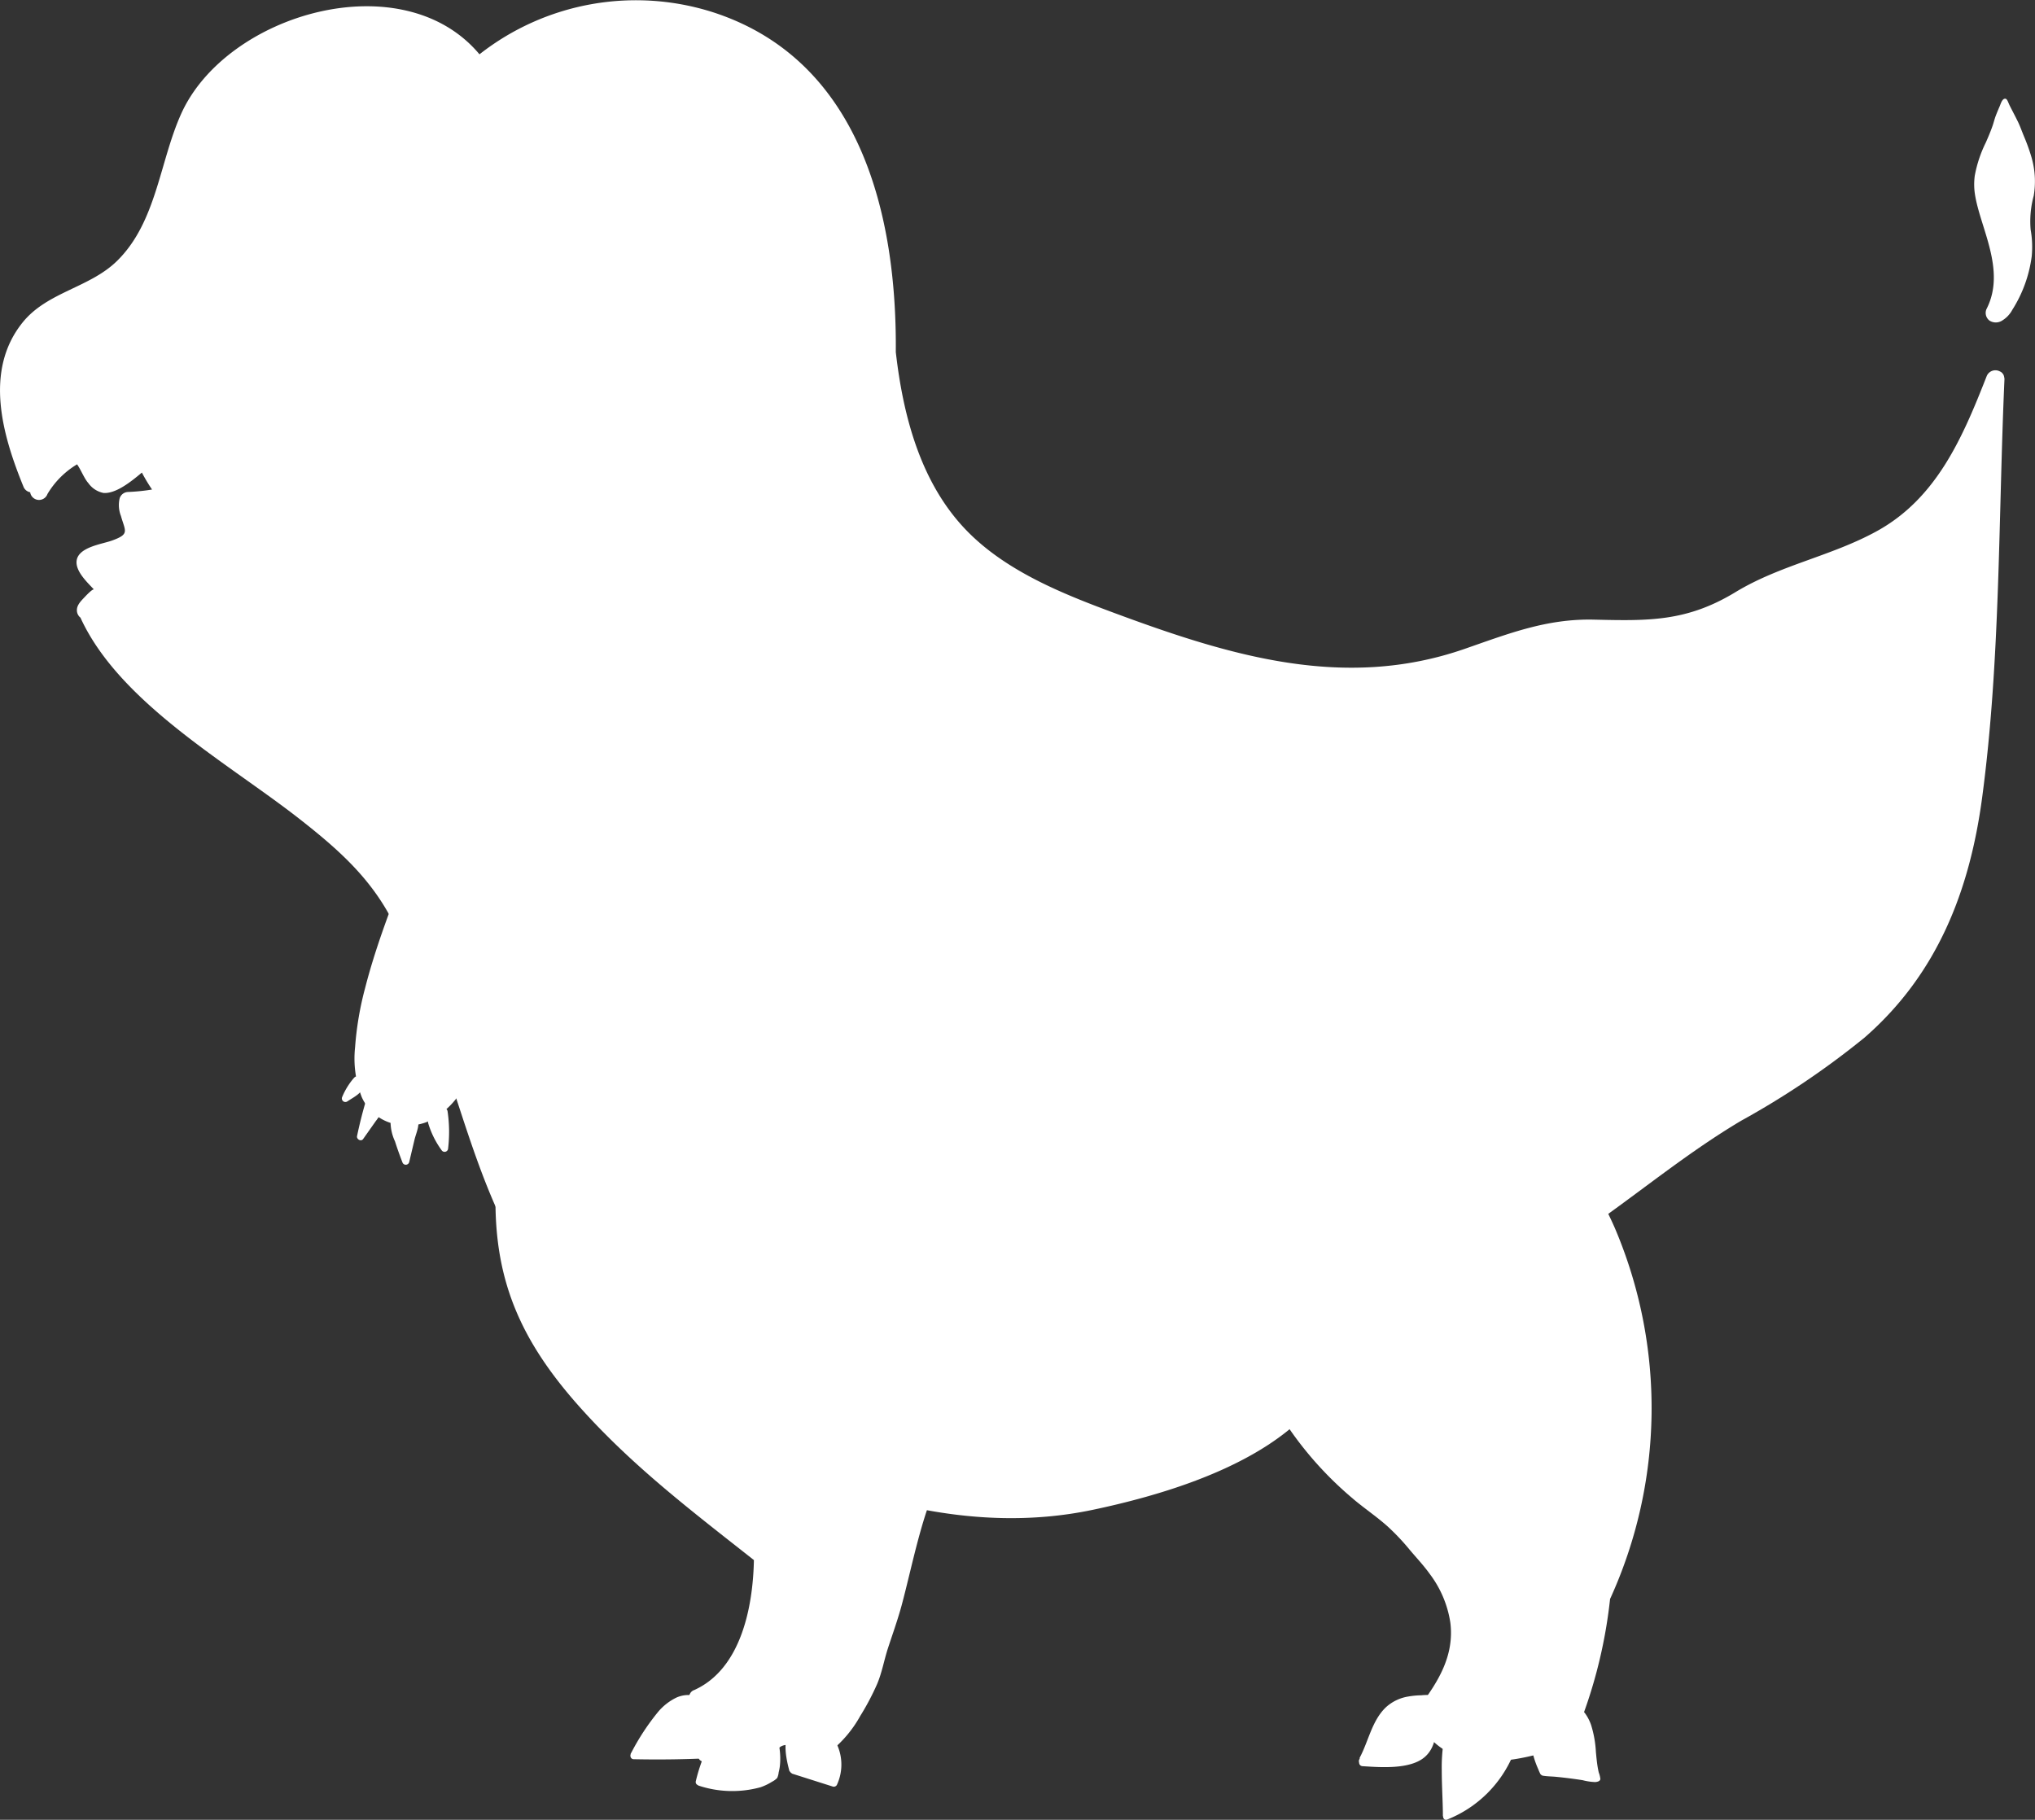 <svg xmlns="http://www.w3.org/2000/svg" width="145.263" height="129.906" viewBox="0 0 145.263 129.906"><rect x="0" y="0" width="145.263" height="129.906" fill="#333333" stroke="none"/><defs><style>.a{fill:#fff;}</style></defs><g transform="translate(-14527 -2024)"><g transform="translate(14555.502 2081.306) rotate(11)"><g transform="translate(0 19.726)"><path class="a" d="M480.634,54.772a.407.407,0,0,1,.093.022.647.647,0,0,1,.368.44,1.616,1.616,0,0,1,.021.393c-.011.269-.061.536-.072.8q-.033.816-.067,1.631a.252.252,0,0,1-.466.126c-.285-.453-.558-.912-.815-1.382a3.3,3.3,0,0,1-.556-1.223c-.022-.466.443-.668.83-.746a3.157,3.157,0,0,1,.4-.057A1.446,1.446,0,0,1,480.634,54.772Z" transform="translate(-475.388 -52.747)"/><path class="a" d="M482.492,54c.065.04.125.092.183.131a1.81,1.81,0,0,1,.513.4.876.876,0,0,1,.1.416.687.687,0,0,1-.106.321,3.787,3.787,0,0,1-.176.393l-.637,1.417c-.105.233-.469.107-.466-.126q.02-1.393.16-2.778a.261.261,0,0,1,.25-.239A.348.348,0,0,1,482.492,54Z" transform="translate(-480.323 -52.747)"/><path class="a" d="M477.455,53.853a.552.552,0,0,1,.374-.041.288.288,0,0,1,.174.174,10.08,10.08,0,0,1,.546,2.638.252.252,0,0,1-.427.176,6.375,6.375,0,0,1-1.315-1.717.764.764,0,0,1,.066-.763,1.424,1.424,0,0,1,.438-.394A1.211,1.211,0,0,1,477.455,53.853Z" transform="translate(-470.416 -52.747)"/><path class="a" d="M484.167,52.86a.341.341,0,0,1,.532.032c.484.819-.156,1.208-.721,1.768a.252.252,0,0,1-.418-.243,4.985,4.985,0,0,1,.309-.985q.1-.237.23-.464A1.091,1.091,0,0,1,484.167,52.86Z" transform="translate(-483.554 -52.747)"/></g><path class="a" d="M476.089,39.372a8.951,8.951,0,0,1,.075-1.308,11.213,11.213,0,0,1,.221-1.2,6.779,6.779,0,0,1,.885-2.157,3.793,3.793,0,0,1,3.813-1.641,3.963,3.963,0,0,1,3.459,2.863,6.882,6.882,0,0,1,.249,2,10.269,10.269,0,0,1-.064,1.037,7.907,7.907,0,0,0-.145,1.169c.049,1.244.062,2.492.047,3.736a38.158,38.158,0,0,1-.262,4.3,16.44,16.44,0,0,1-.965,4.095,5.649,5.649,0,0,1-2.074,2.771,3.849,3.849,0,0,1-2.155.56,3.371,3.371,0,0,1-2.712-1.439,7.564,7.564,0,0,1-1.147-3.409,22.645,22.645,0,0,1-.1-4.317c.082-1.394.243-2.782.442-4.163.079-.546.165-1.091.253-1.635A7.491,7.491,0,0,0,476.089,39.372Z" transform="translate(-475.082 -33.021)"/></g><path class="a" d="M132.418,105.688c-6.706-4.385-19.019-5.807-20.85,4.472a.6.6,0,0,0-.315.5c-.4,6.727,1.377,11.329,5.908,16.42,3.795,4.265,8.077,7.506,12.485,10.984-.066,3.343-.917,7.769-4.259,9.277a.512.512,0,0,0-.236.159.449.449,0,0,0-.069.106c-.008.017-.019.031-.026.05a.508.508,0,0,0-.021.3c.08.838.042,1.686.164,2.52a3.567,3.567,0,0,0,.564,1.839.632.632,0,0,0,1.044-.276c.325-.808,1.231-1.62,2.105-1.1.5.3.9.714,1.425.98a.638.638,0,0,0,.3.066.543.543,0,0,0,.632-.291c.524-.973,2.075-.065,2.8.172a.98.98,0,0,0,1.118-.21,8.562,8.562,0,0,0,2.048-2.462,18.176,18.176,0,0,0,1.205-2.28c.35-.825.495-1.7.772-2.552.335-1.023.7-2.036.982-3.076.81-3.025,1.458-6.647,2.883-9.425a.537.537,0,0,0,.017-.063.479.479,0,0,0,.538-.443C145.012,121.277,141.072,111.347,132.418,105.688Z" transform="translate(14451.17 1997.305)"/><path class="a" d="M191.111,111.383c-2.745-6.308-8.055-11.315-15.407-10-7.628,1.366-12.033,8.644-11.058,16.093a18.6,18.6,0,0,0,2.614,7.3,25.273,25.273,0,0,0,5.056,5.829c.833.722,1.758,1.331,2.576,2.065a16.336,16.336,0,0,1,1.574,1.669c.483.574.993,1.11,1.429,1.722a7.655,7.655,0,0,1,1.466,3.484c.289,2.379-.9,4.263-2.279,6.071a.557.557,0,0,0-.092.193c-.007.015-.015.028-.021.044a.633.633,0,0,0,.02.494c1.952,4.287,7.068,3.223,10.6,1.96a.615.615,0,0,0,.282-.21.5.5,0,0,0,.29-.287,35.009,35.009,0,0,0,2.6-9.97A32.8,32.8,0,0,0,191.111,111.383Z" transform="translate(14451.17 2000.305)"/><path class="a" d="M219.715,32.066l-.4-.777c-.06-.115-.105-.231-.158-.349-.036-.08-.1-.207-.2-.2-.212.006-.309.363-.375.517-.1.233-.2.466-.289.7s-.146.479-.228.717c-.141.408-.312.805-.485,1.2a9,9,0,0,0-.784,2.351,4.564,4.564,0,0,0,0,1.268c.337,2.4,2.271,5.473.833,8.268a.688.688,0,0,0,.224.826.837.837,0,0,0,.916-.021,1.992,1.992,0,0,0,.708-.76,9.373,9.373,0,0,0,1.382-3.817,7.055,7.055,0,0,0-.077-1.9A6.947,6.947,0,0,1,221,37.676a6.16,6.16,0,0,0-.158-2.756,13.324,13.324,0,0,0-.54-1.5c-.156-.378-.292-.776-.479-1.138Z" transform="translate(14451.17 2000.305)"/><path class="a" d="M219.024,37.287a4.406,4.406,0,0,0-.061,1.316,4.957,4.957,0,0,1-.08,1.7,20.237,20.237,0,0,0-.7-2.983,4.023,4.023,0,0,1,.469-2.463A4.2,4.2,0,0,1,219.024,37.287Z" transform="translate(14451.484 2003.09)"/><g transform="translate(14104.116 2042.238)"><path class="a" d="M529.426,102.946a3.014,3.014,0,0,0-1.072.039,2.637,2.637,0,0,0-1.35.632,3.757,3.757,0,0,0-.972,1.937,11.794,11.794,0,0,0-.232,2.544c0,.832.041,1.662.067,2.493.008.266.015.531.013.8,0,.015.012.02.014.034,0,.155.118.3.3.226a8.5,8.5,0,0,0,4.689-4.588,3.491,3.491,0,0,0,.2-2.963,2.214,2.214,0,0,0-.738-.759,3.534,3.534,0,0,0-.48-.26A1.8,1.8,0,0,0,529.426,102.946Z"/><path class="a" d="M525.324,102.816a3.466,3.466,0,0,0-.98-.034,6,6,0,0,0-.926.087,3.094,3.094,0,0,0-1.613.777c-.993.954-1.231,2.409-1.858,3.584-.017.033,0,.061-.008.092a.254.254,0,0,0-.052.2l.023.138a.251.251,0,0,0,.241.183c1.25.08,3.366.25,4.416-.638.921-.778.854-2.093.916-3.186a5.58,5.58,0,0,1,.083-.762C525.611,103.029,525.555,102.884,525.324,102.816Z"/><path class="a" d="M536.152,104.253a2.379,2.379,0,0,0-1.015-.909,2.185,2.185,0,0,0-2.566.677,2.381,2.381,0,0,0-.439,1.226,6.243,6.243,0,0,0,.551,2.8,3.926,3.926,0,0,0,.161.363.244.244,0,0,0,.05.046.241.241,0,0,0,.138.069c.3.051.623.048.929.078s.633.066.948.106.631.085.945.134a4.047,4.047,0,0,0,.9.134c.139-.013.357-.05.366-.225a1.86,1.86,0,0,0-.112-.456c-.038-.159-.068-.319-.093-.48-.05-.328-.081-.657-.112-.987a7.811,7.811,0,0,0-.346-1.937A3.326,3.326,0,0,0,536.152,104.253Z"/></g><g transform="translate(14104.941 2039.878)"><path class="a" d="M474.276,106.331c-.032.018-.063.036-.093.056a3.269,3.269,0,0,0-.741.94,12.406,12.406,0,0,0-.652,1.1,12.212,12.212,0,0,0-.941,2.375q-.066.237-.123.477a.243.243,0,0,0,.031.184.249.249,0,0,0,.108.086c.018.01.023.03.046.036a7.618,7.618,0,0,0,4.436.122,3.927,3.927,0,0,0,.819-.392,1.369,1.369,0,0,0,.37-.269,1.25,1.25,0,0,0,.106-.4,3.523,3.523,0,0,0,.086-.458,4.788,4.788,0,0,0,.02-.794,4.863,4.863,0,0,0-.349-1.578,2.419,2.419,0,0,0-2.194-1.7A2.128,2.128,0,0,0,474.276,106.331Z"/><path class="a" d="M472.251,105.492a1.183,1.183,0,0,0-.339-.243,1.578,1.578,0,0,0-.43-.1,1.976,1.976,0,0,0-.392-.024,2.1,2.1,0,0,0-.744.18,3.973,3.973,0,0,0-1.321,1.035,16.71,16.71,0,0,0-1.888,2.872l-.053.091c-.01.017,0,.031-.006.048a.252.252,0,0,0-.013.154.226.226,0,0,0,.221.2q2.611.057,5.219-.063a.2.2,0,0,0,.2-.131.492.492,0,0,0,.017-.143c.012-.388.139-.752.174-1.136a5.391,5.391,0,0,0,0-1.136A2.813,2.813,0,0,0,472.251,105.492Z"/><path class="a" d="M481.634,108.33a3.384,3.384,0,0,0-2.591-1.372.185.185,0,0,0-.19.089c-1.006.927-.762,2.3-.447,3.491.006.025.028.03.04.05s.026.032.039.049.037.046.065.056.024.034.048.042l2.914.925a.254.254,0,0,0,.283-.115A3.438,3.438,0,0,0,481.634,108.33Z"/></g><path class="a" d="M2.62,76.346a.572.572,0,0,0-.057-.178.5.5,0,0,0-.047-.066.535.535,0,0,0-.09-.094.58.58,0,0,0-.114-.065.592.592,0,0,0-.057-.027.67.67,0,0,0-.883.366c-1.706,4.347-3.554,8.711-7.85,11.07-3.254,1.787-6.887,2.409-10.089,4.353-3.494,2.121-6.229,2.047-10.107,1.959-3.36-.077-6.088,1-9.211,2.085-8.6,2.991-16.779.489-24.977-2.547-3.78-1.4-7.909-3.051-10.736-6.06-3.174-3.378-4.391-8.112-4.9-12.583.084-9.821-2.534-20.807-12.988-24.235a18.09,18.09,0,0,0-16.73,2.983c-5.487-6.559-18.054-2.916-21.286,4.23-1.554,3.436-1.758,7.756-4.594,10.528-1.966,1.92-4.986,2.206-6.74,4.394-2.771,3.455-1.418,8.072.073,11.722a.637.637,0,0,0,.475.389.639.639,0,0,0,1.235.123,6.1,6.1,0,0,1,2.113-2.116c.275.387.522,1.033.8,1.334a1.734,1.734,0,0,0,1.1.712c.874.047,1.922-.782,2.726-1.458a11.95,11.95,0,0,0,.726,1.21,13.769,13.769,0,0,1-1.714.175.647.647,0,0,0-.6.459,2.124,2.124,0,0,0,.094,1.257c.308,1.1.646,1.291-.655,1.758-.708.254-2.41.462-2.512,1.455-.074.723.717,1.482,1.224,2.015,0,.007-.008.007-.013.014-.145.021-.561.468-.661.574-.25.263-.558.566-.526.958a.666.666,0,0,0,.266.492c0,.007,0,.014,0,.021,2.787,6.054,10.521,10.35,15.582,14.307,3.155,2.468,5.683,4.748,7.265,8.571,1.238,2.994,2.089,6.137,3.2,9.183a.724.724,0,0,0,.068.112c.366,1.1.715,2.171,1.065,3.238,1.495,4.551,3.022,8.842,6.062,12.855,3.943,5.205,8.226,8.035,14.079,10.9,7.657,3.749,16.32,6.284,24.861,4.505,1.234-.257,2.542-.569,3.868-.942,3.787-1.065,7.722-2.65,10.507-5.044a.531.531,0,0,0,.2-.427.635.635,0,0,0,.629-.1c6.752-5.374,14.23-9.319,21.184-14.286,3.338-2.384,6.419-4.883,9.951-6.985a59.254,59.254,0,0,0,8.8-5.926C-2.173,119,.155,113.055,1.049,106.36,2.363,96.533,2.2,86.38,2.642,76.484a.615.615,0,0,0-.02-.126Z" transform="translate(14667.442 1974.57)"/></g></svg>